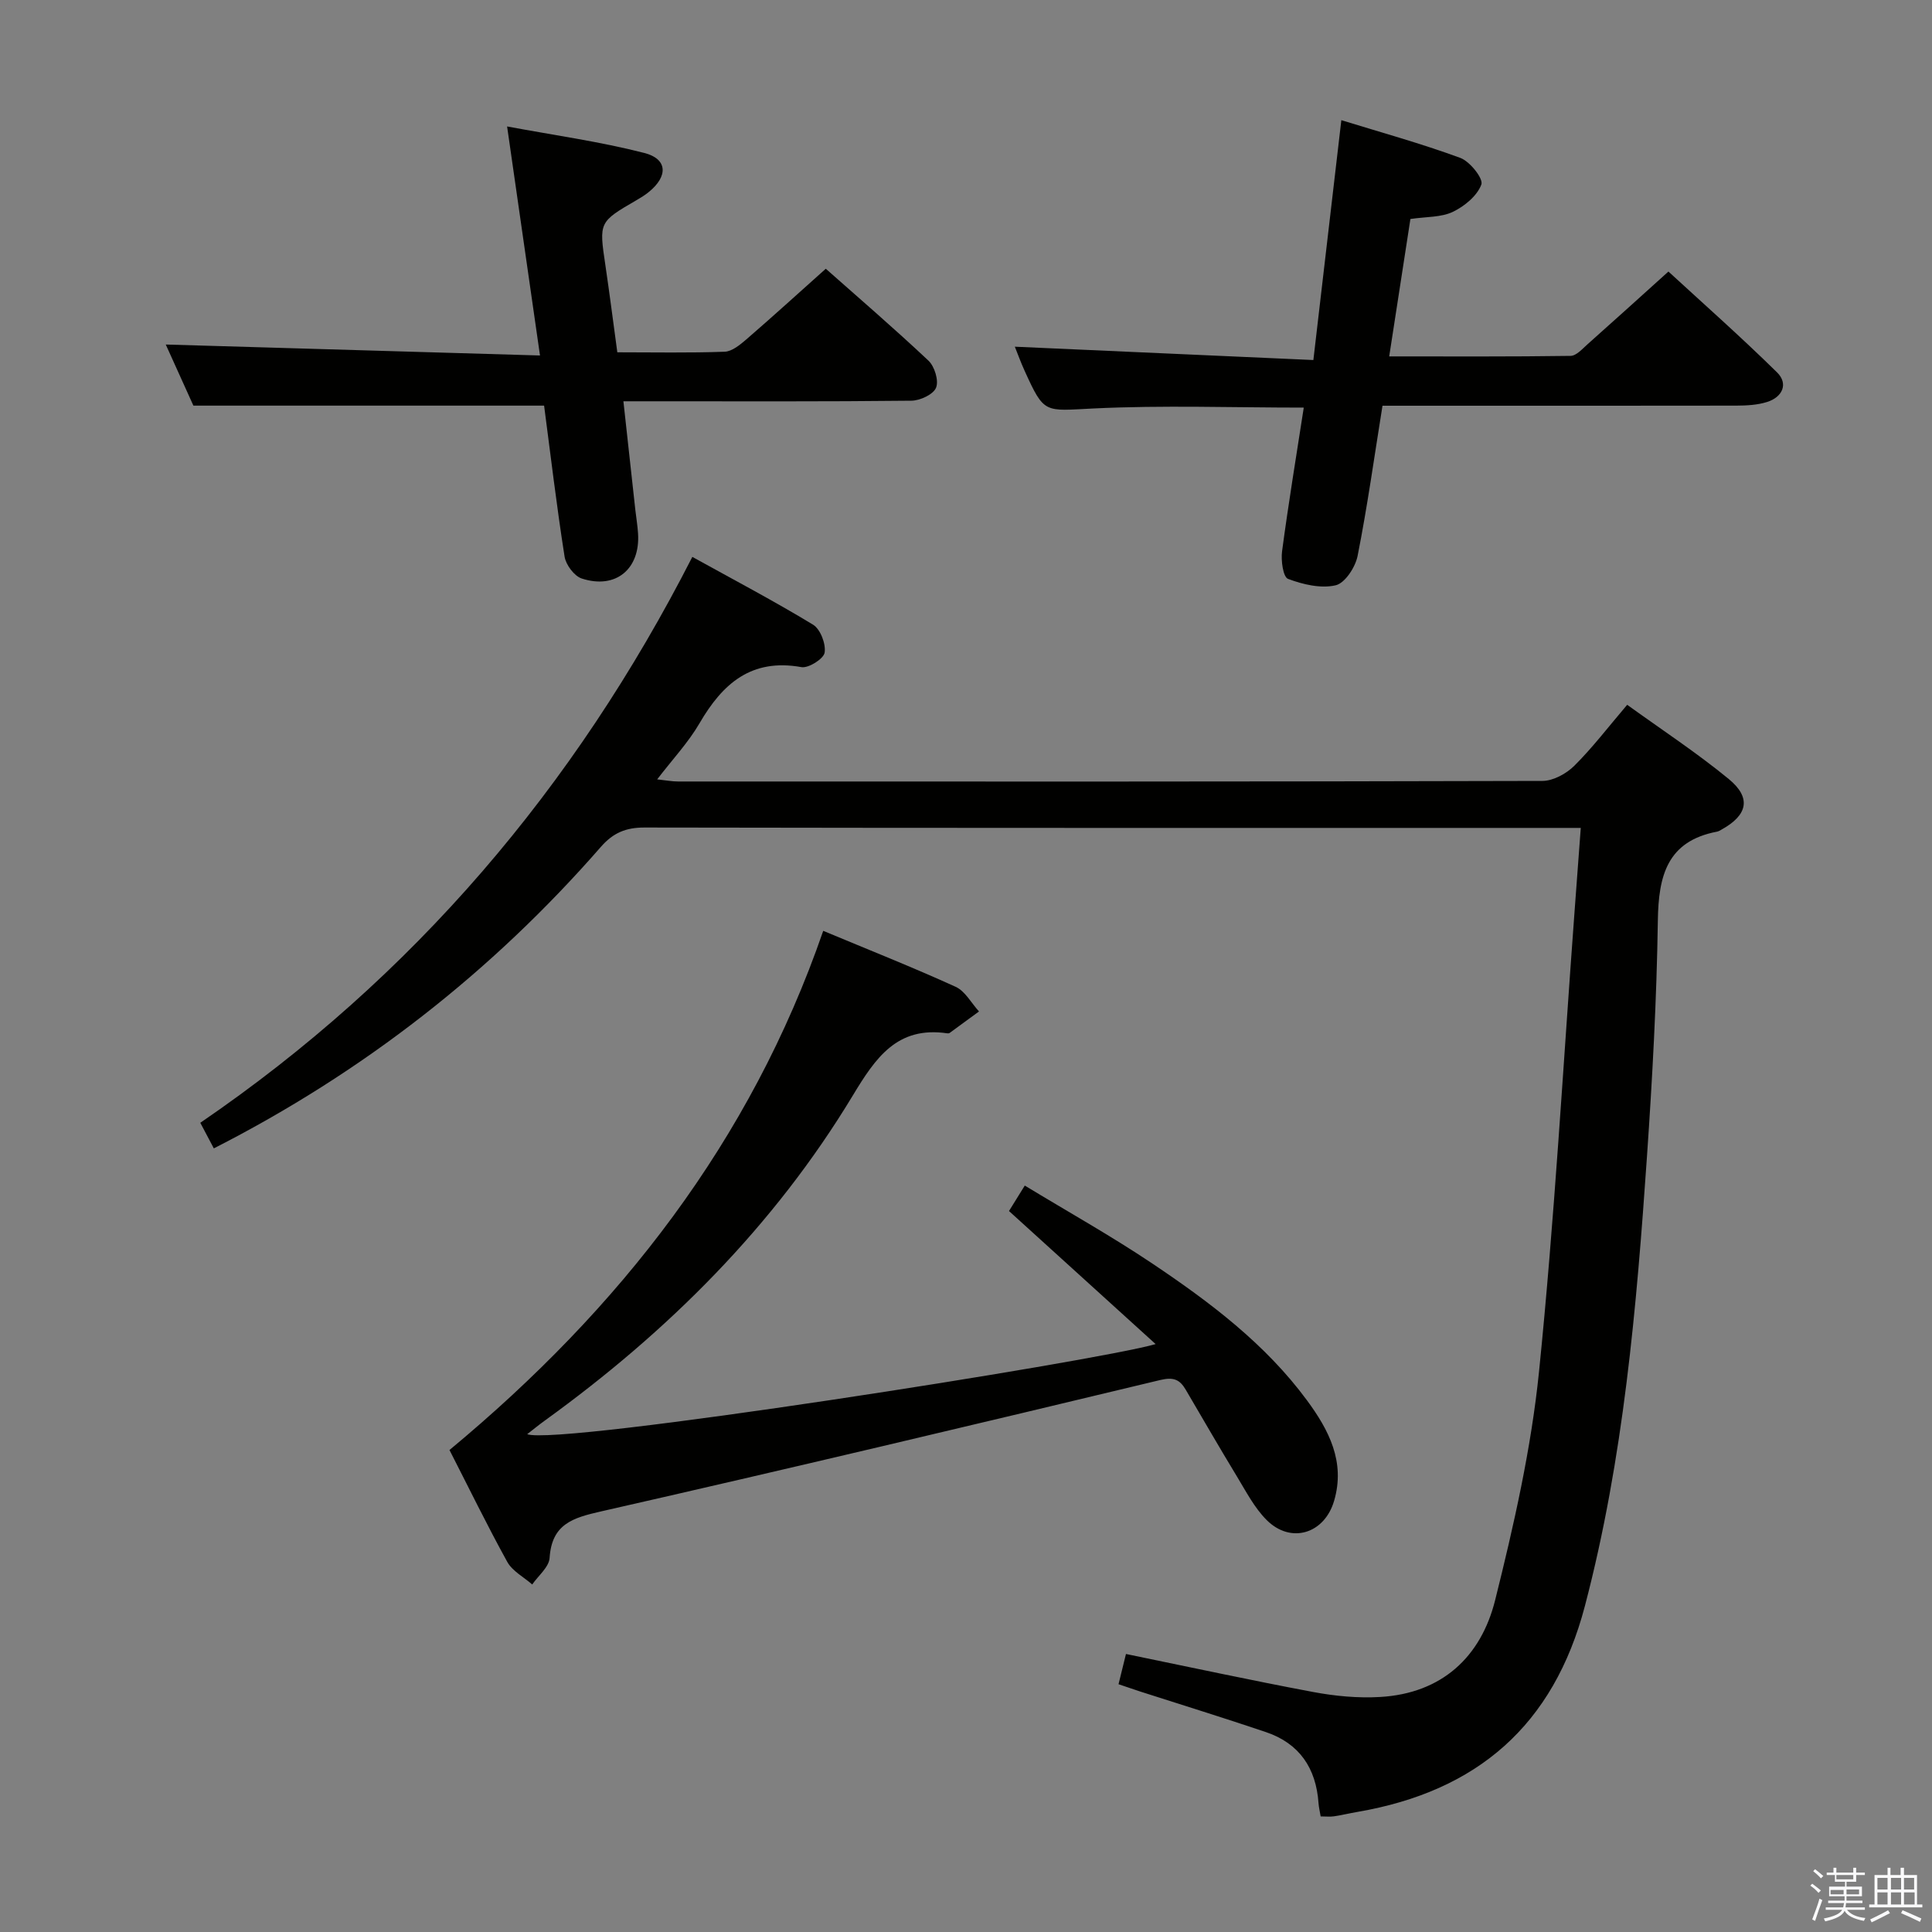 <svg enable-background="new 0 0 400 400" viewBox="0 0 400 400" xmlns="http://www.w3.org/2000/svg"><rect x="0" y="0" width="400" height="400" fill="#808080" stroke="none"/><path d="m374.8 390.4.4-.4c.7.5 1.3 1 1.8 1.4l-.5.5c-.5-.6-1.1-1.1-1.7-1.5zm1 7.3-.6-.3c.5-1.4 1.1-2.8 1.5-4.3.2.1.4.2.6.3-.5 1.3-1 2.8-1.5 4.3zm-.4-10.3.4-.4c.4.3 1 .8 1.7 1.4l-.5.5c-.4-.5-1-1-1.6-1.5zm2.5.3h1.7v-1h.6v1h3.5v-1h.6v1h1.8v.5h-1.8v1.4h-2v1h3.2v2h-3.2v.9h3.3v.5h-3.4c0 .3-.1.6-.1.9h4v.5h-3.7c.7.9 1.9 1.5 3.8 1.7-.1.2-.2.4-.3.6-2.1-.4-3.5-1.1-4-2.1-.4 1-1.8 1.7-4 2.2-.1-.2-.2-.4-.3-.6 2.1-.4 3.4-1 3.8-1.8h-3.4v-.5h3.6c.1-.3.1-.6.2-.9h-3.3v-.5h3.4c0-.3 0-.6 0-.9h-3.2v-2h3.3v-1h-2.1v-1.4h-1.7v-.5zm1.1 3.5v1h2.7c0-.3 0-.4 0-.4 0-.1 0-.2 0-.2 0-.1 0-.2 0-.3h-2.7zm1.2-3v.9h3.5v-.9zm4.7 3h-2.6v.6.4h2.6z" fill="#fafafb"/><path d="m393.6 386.7h.6v1.5h2.7v6.1h1.1v.6h-11v-.6h1.1v-6.1h2.7v-1.5h.6v1.5h2.1v-1.5zm-2.7 8.8.4.6c-1.2.6-2.5 1.3-3.8 1.9-.1-.2-.2-.4-.3-.6 1.2-.6 2.5-1.2 3.7-1.9zm-2.2-6.7v2.4h2.1v-2.4zm0 3v2.5h2.1v-2.5zm2.8-3v2.4h2.1v-2.4zm0 3v2.5h2.1v-2.5zm6 6.1c-1.4-.7-2.7-1.3-3.9-1.8l.3-.6c1.5.6 2.7 1.2 3.9 1.7zm-1.2-9.1h-2.1v2.4h2.1zm-2.1 3v2.5h2.2v-2.5z" fill="#fafafb"/><g fill="#010100"><path d="m327.28 171.41c-2.77 0-4.57 0-6.38 0-62.49 0-124.98.03-187.47-.08-3.85-.01-6.5 1.11-9.01 3.99-22.59 25.88-49.19 46.66-80.15 62.44-.81-1.53-1.69-3.2-2.8-5.3 44.1-30.13 77.5-69.42 101.87-117.16 8.61 4.76 16.95 9.15 24.99 14.03 1.52.92 2.69 3.98 2.4 5.79-.2 1.28-3.34 3.27-4.81 3-10.36-1.86-16.31 3.4-21.09 11.62-2.31 3.97-5.53 7.4-8.77 11.62 1.87.2 3.1.44 4.33.44 59.66.02 119.31.05 178.97-.12 2.23-.01 4.94-1.5 6.59-3.14 3.75-3.73 6.99-7.98 10.94-12.62 7.16 5.17 14.38 9.91 21.02 15.36 4.75 3.9 3.93 7.49-1.49 10.48-.29.16-.59.36-.91.42-10.36 1.97-12.13 9.14-12.27 18.38-.24 16.29-1.13 32.59-2.25 48.85-2.16 31.31-4.83 62.52-12.85 93.08-6.5 24.78-22.35 38.38-47.06 42.64-1.64.28-3.25.67-4.9.92-.81.12-1.66.02-2.75.02-.15-.92-.38-1.85-.45-2.8-.51-7.2-3.96-12.31-10.86-14.65-8.65-2.93-17.39-5.62-26.09-8.42-1.38-.45-2.76-.92-4.45-1.5.59-2.38 1.09-4.42 1.54-6.26 13.11 2.69 25.9 5.46 38.76 7.87 4.54.85 9.27 1.3 13.87 1.03 12.76-.74 20.87-8.29 23.8-20.04 3.89-15.57 7.47-31.4 9.09-47.33 3.22-31.74 5-63.63 7.37-95.46.41-5.43.81-10.89 1.27-17.1z"/><path d="m93.06 300.21c35.27-29.25 62.35-63.94 77.38-107.49 9.43 3.94 18.53 7.54 27.42 11.59 1.97.9 3.24 3.36 4.83 5.1-2.02 1.48-4.03 2.97-6.06 4.44-.12.09-.33.11-.49.09-10.41-1.54-14.87 5.08-19.6 12.91-16.32 27.02-38.29 48.88-63.79 67.3-1.2.86-2.34 1.81-3.6 2.78 6.23 2.47 117.97-15.1 130.11-18.65-10.33-9.38-20.08-18.22-30.36-27.55.63-1.01 1.62-2.61 3.27-5.27 8.98 5.45 17.94 10.46 26.42 16.15 11.91 7.99 23.39 16.62 32.01 28.32 4.51 6.12 7.99 12.73 5.61 20.81-2 6.82-8.96 8.97-13.97 3.96-2.52-2.52-4.25-5.89-6.14-9-3.61-5.95-7.09-11.98-10.61-17.98-1.22-2.08-2.49-2.66-5.24-2.01-38.54 9.25-77.11 18.42-115.76 27.2-5.91 1.34-10.24 2.61-10.7 9.63-.12 1.91-2.34 3.68-3.6 5.51-1.75-1.54-4.09-2.75-5.16-4.67-4.17-7.55-7.95-15.32-11.97-23.17z"/><path d="m286.23 84c-1.7 10.57-3.13 20.89-5.15 31.08-.46 2.34-2.61 5.65-4.55 6.1-3.07.71-6.78-.17-9.86-1.33-1.02-.39-1.49-3.81-1.23-5.72 1.31-9.86 2.94-19.69 4.49-29.74-14.68 0-29.14-.52-43.55.18-10.16.49-10.14 1.23-14.23-7.77-.81-1.77-1.47-3.61-2.04-5.02 20.51.91 40.85 1.82 61.81 2.76 2-17.16 3.86-33.11 5.79-49.66 8.06 2.49 16.47 4.81 24.63 7.81 1.99.73 4.81 4.3 4.36 5.51-.86 2.34-3.49 4.5-5.9 5.66-2.42 1.16-5.47.99-8.79 1.48-1.43 9.28-2.86 18.55-4.39 28.45 12.99 0 25.27.07 37.56-.11 1.19-.02 2.45-1.47 3.52-2.42 5.35-4.75 10.65-9.56 16.73-15.04 6.81 6.27 14.85 13.37 22.49 20.88 2.38 2.34 1.14 5.11-2.05 6.12-2.01.64-4.25.75-6.38.76-22.5.04-44.98.02-67.47.02-1.81 0-3.63 0-5.79 0z"/><path d="m111.8 73.6c-2.35-16.32-4.49-31.22-6.81-47.42 9.74 1.82 19.21 3.13 28.41 5.49 4.84 1.24 4.94 4.82.93 8.08-.77.63-1.63 1.16-2.49 1.66-7.86 4.56-7.83 4.55-6.5 13.51.87 5.88 1.62 11.79 2.47 18.02 7.62 0 14.93.15 22.23-.12 1.53-.06 3.18-1.44 4.48-2.55 5.41-4.68 10.7-9.49 16.45-14.63 6.45 5.72 14.01 12.21 21.26 19.03 1.27 1.2 2.17 4.15 1.57 5.6-.57 1.4-3.3 2.67-5.1 2.69-17.83.2-35.66.12-53.49.12-1.81 0-3.62 0-6.14 0 .85 7.75 1.65 15.08 2.46 22.41.18 1.65.47 3.29.57 4.95.48 7.36-4.6 11.62-11.64 9.34-1.56-.5-3.3-2.83-3.57-4.54-1.65-10.48-2.89-21.02-4.24-31.26-24.09 0-47.97 0-72.61 0-1.77-3.91-3.93-8.69-5.72-12.65 25.33.73 50.7 1.48 77.48 2.27z"/></g></svg>
